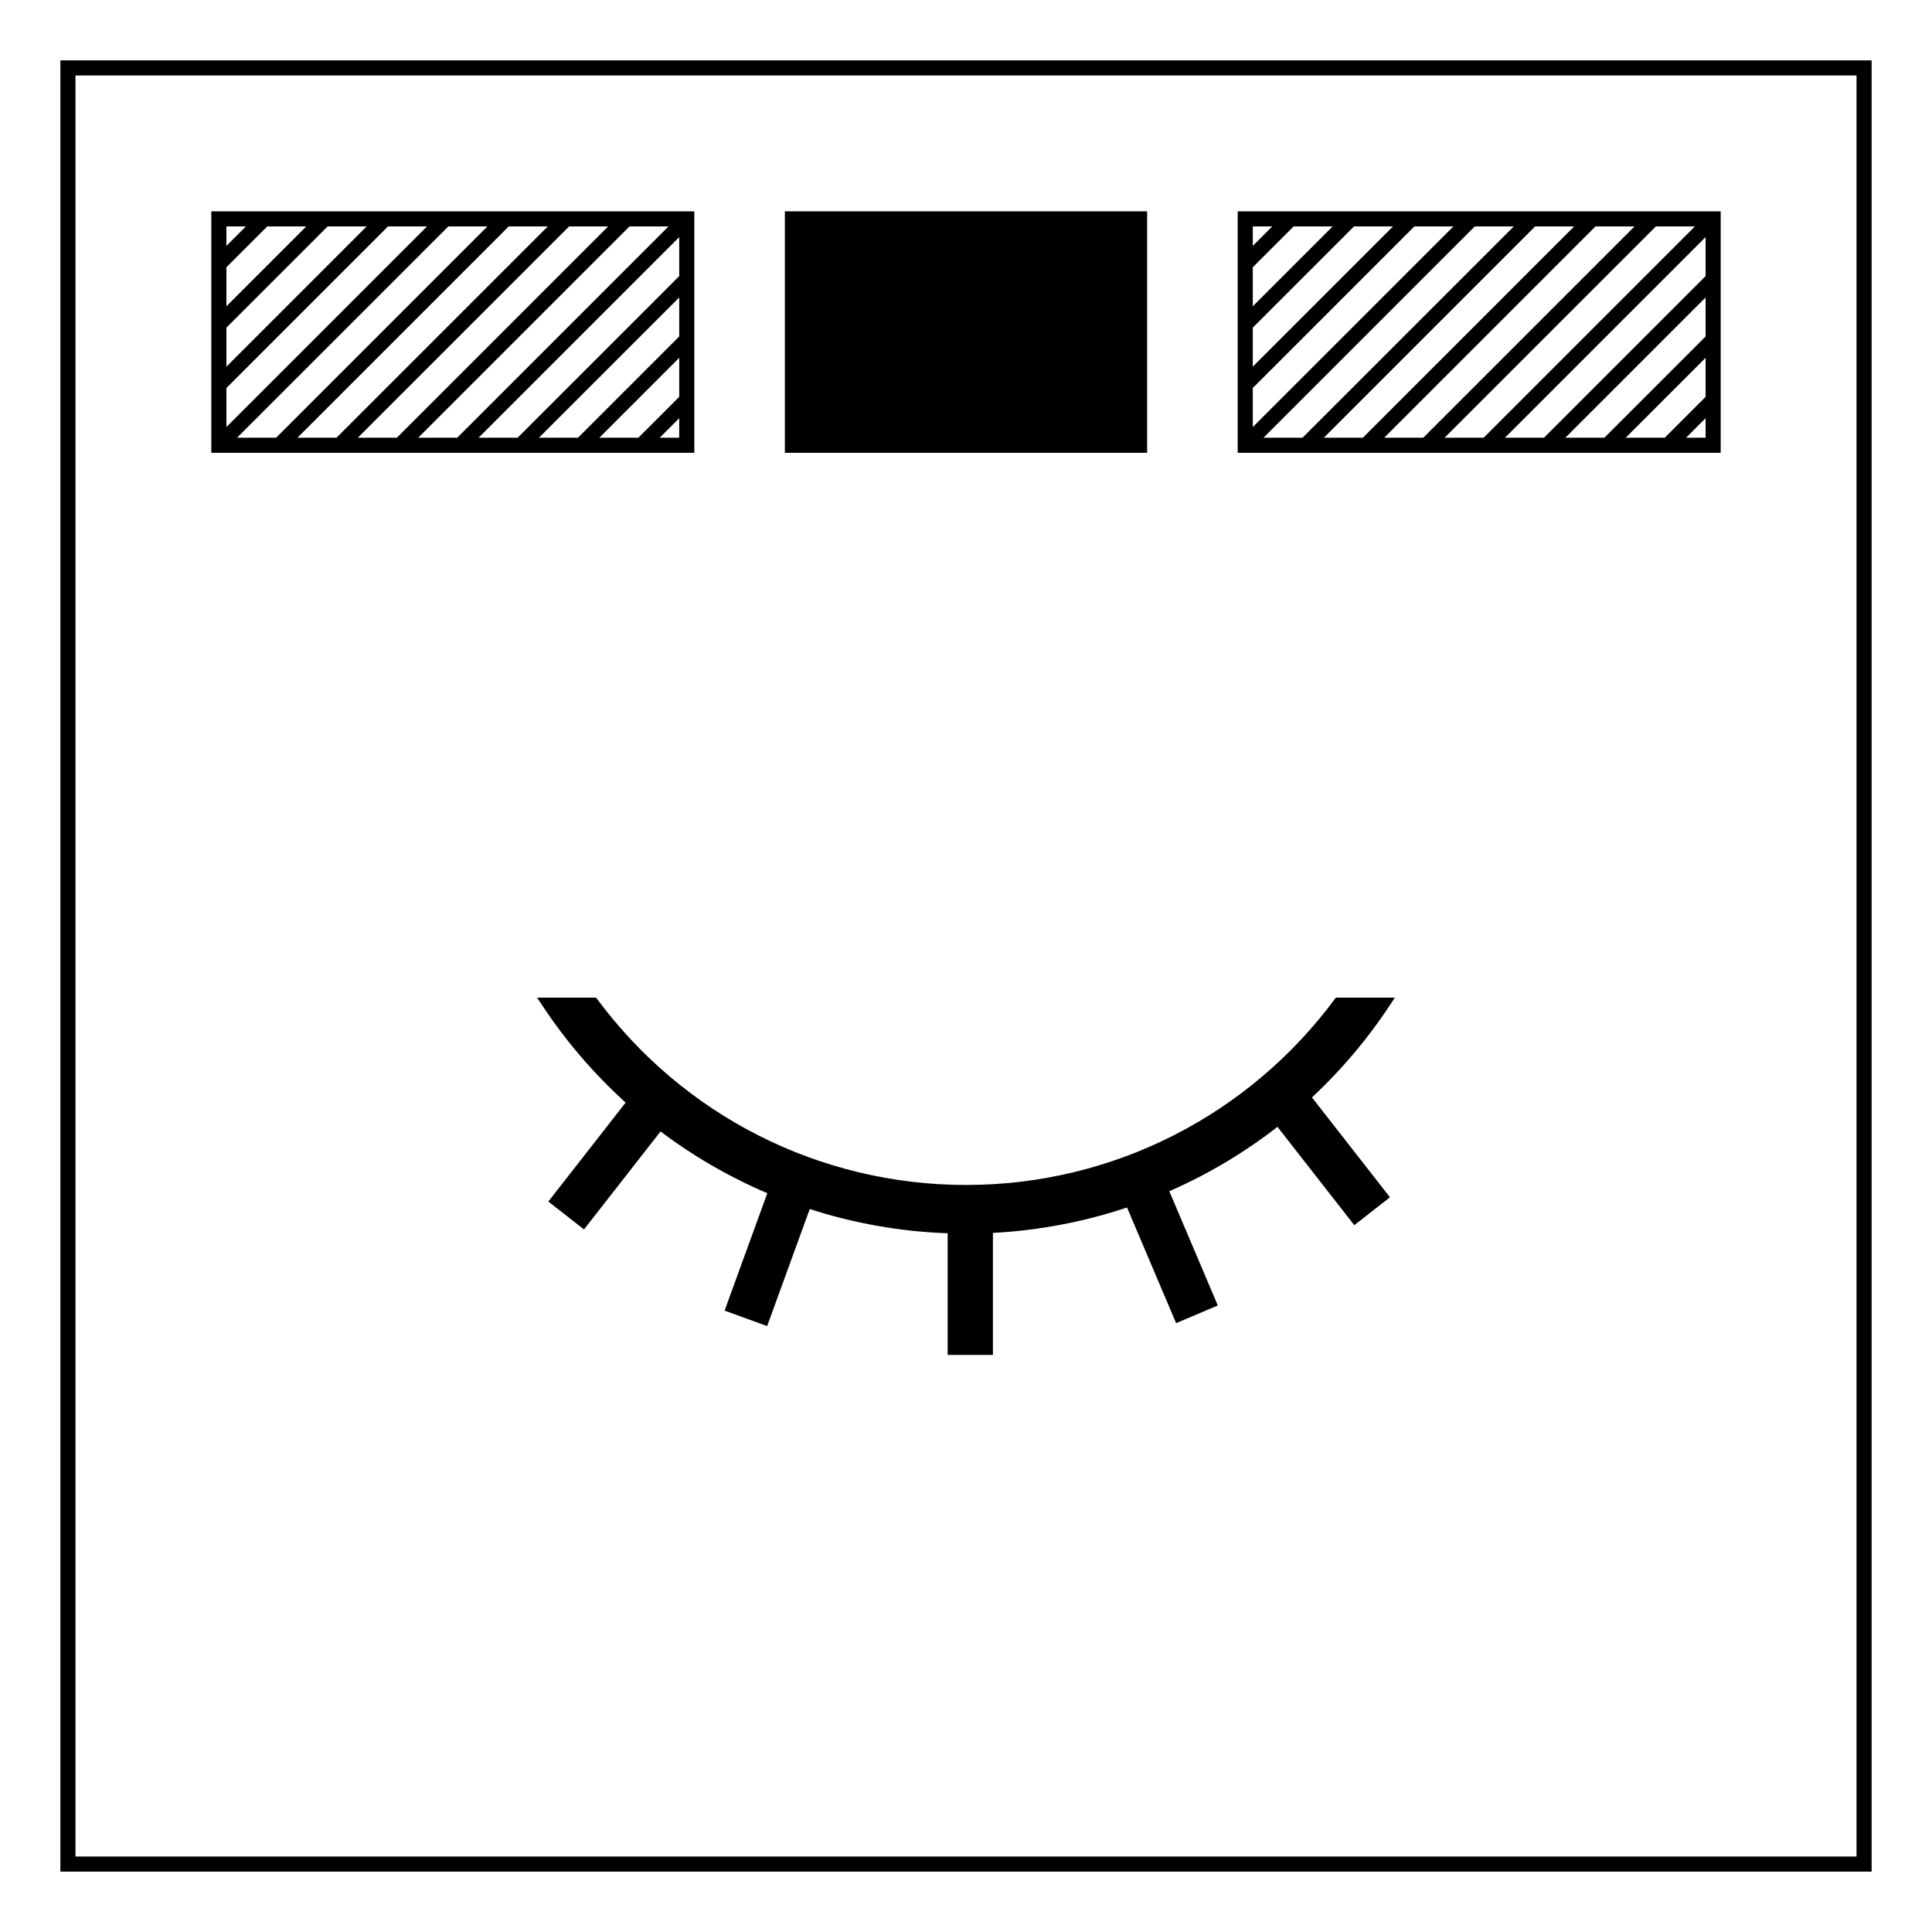 <svg xmlns="http://www.w3.org/2000/svg" width="512" height="512" fill="none"><path stroke="#000" stroke-width="4" d="m57.414 102.586 45.172-45.172M57.414 86.586l29.172-29.172M57.414 70.586l13.172-13.172m48 0-61.172 61.172m77.172-61.172-61.172 61.172m77.172-61.172-61.172 61.172M58 58h124v60H58zm108.586-.586-61.172 61.172m77.172-45.172-45.172 45.172m45.171-29.172-29.171 29.172m29.172-13.172-13.172 13.172m13.172-61.172-61.172 61.172"/><path stroke="#000" stroke-width="4" d="M18 18h476v476H18z"/><path d="m329.414 102.586 45.172-45.172m-45.172 29.172 29.172-29.172m-29.172 13.172 13.172-13.172m48 0-61.172 61.172m77.172-61.172-61.172 61.172m77.172-61.172-61.172 61.172M330 58h124v60H330Zm108.586-.586-61.172 61.172m77.172-45.172-45.172 45.172m45.172-29.172-29.172 29.172m29.172-13.172-13.172 13.172m13.172-61.172-61.172 61.172" stroke="#000" stroke-width="4"/><path d="M208 56h96v64h-96z" fill-rule="evenodd" fill="#000"/><path d="m167.433 290.108-22.12 28.311 9.457 7.39 22.118-28.312zm37.2 22.575-12.607 34.638 11.277 4.104 12.606-34.638zm132.293-16.125 21.976 28.125 9.456-7.389-21.975-28.125zm-39.293 20.988 14.052 33.105 11.046-4.689-14.052-33.105zm-46.497 8.523v33h12v-33zm102.882-61.692c-22.96 31.212-59.13 49.653-98.001 49.653-38.898 0-75.096-18.447-98.043-49.653h-15.64l1.294 1.956c25.038 37.938 67.056 60.585 112.386 60.585 45.32 0 87.33-22.647 112.362-60.594l1.29-1.947z" fill="#000"/></svg>